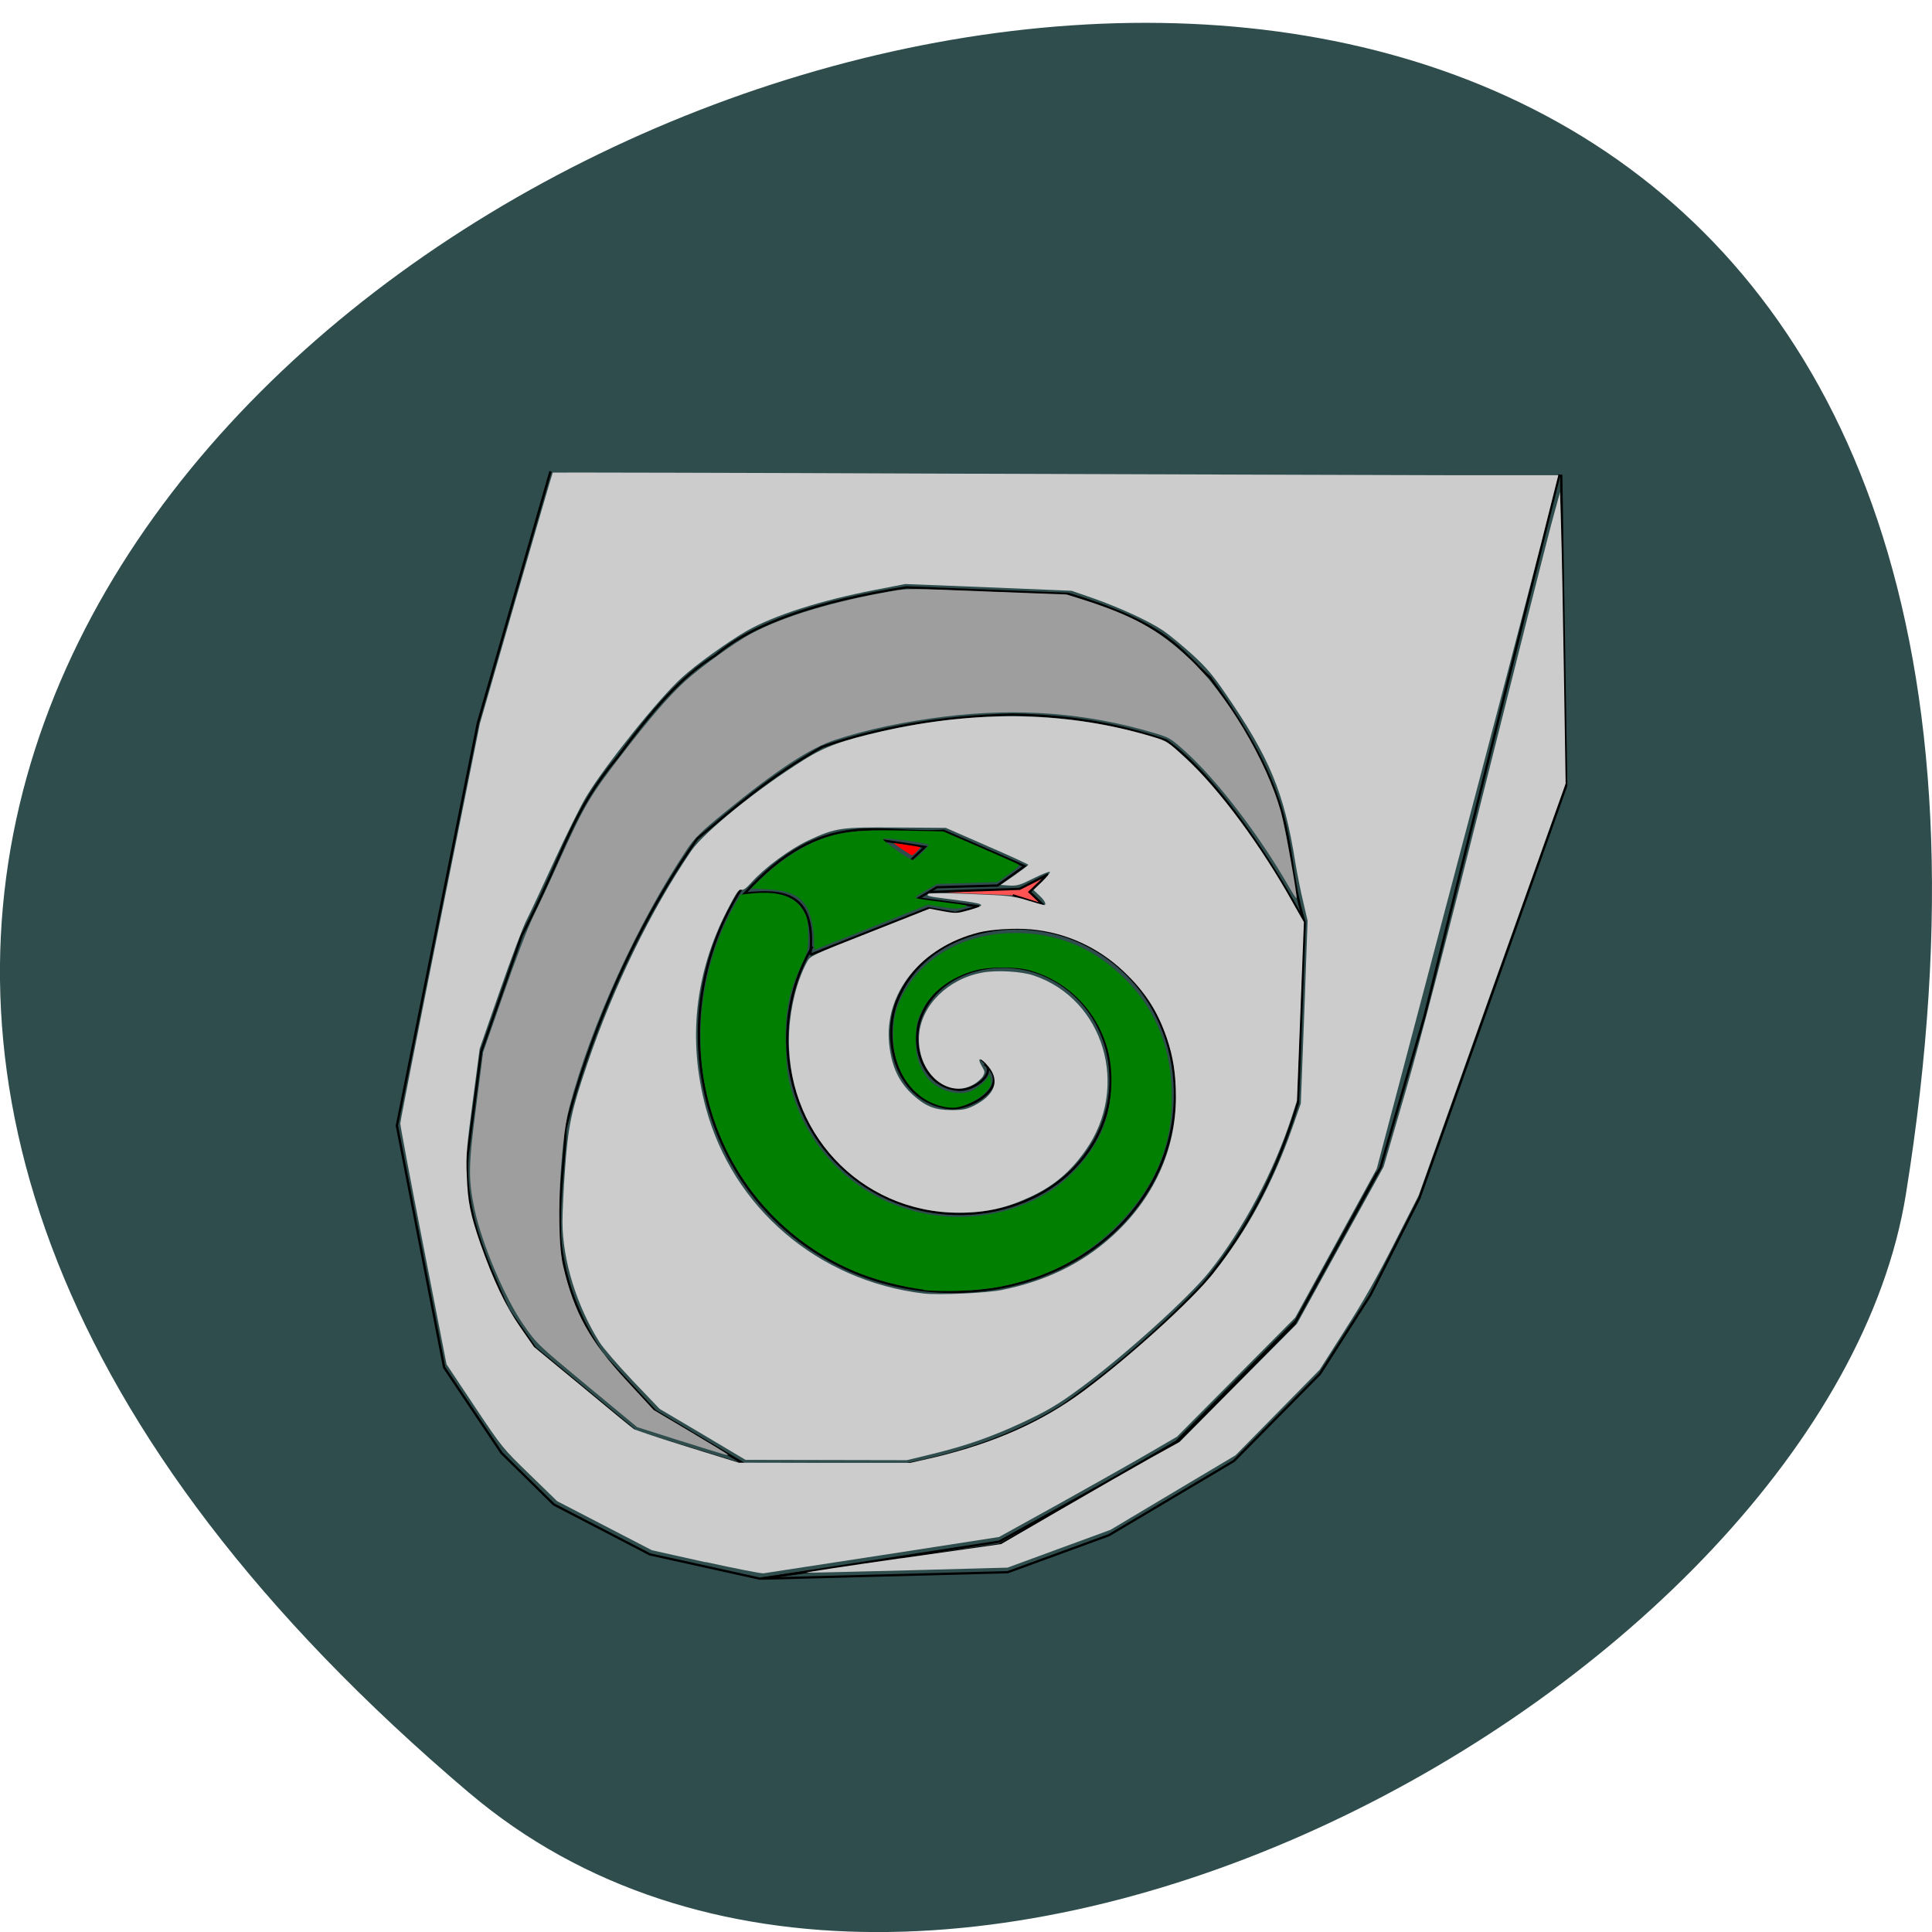 <svg xmlns="http://www.w3.org/2000/svg" viewBox="0 0 256 256"><path d="m 62.16 237.56 c -225.33 -191.12 237.98 -374.93 190.38 -79.31 c -10.438 64.813 -129.65 130.81 -190.37 79.31" fill="#2f4d4d"/><path d="m 278.6 623.77 l -44.29 -14.238 l -42.893 -37.19 l -11.434 -17.1 c -9.04 -21.775 -19.15 -43.13 -17.17 -68.61 l 5.723 -45.722 l 17.16 -51.36 c 19.352 -39.36 20.424 -53.744 40.698 -79.29 c 15.04 -21.16 26.471 -35.32 41.43 -45.03 c 15.561 -13.884 42.43 -23.725 80.72 -30.01 l 68.57 2.866 c 43.35 13.753 47.14 25.2 59.988 37.12 c 40.823 59.12 29.788 74.97 40.03 108.6 l -2.855 79.981 c -8.18 28.344 -20.424 55.43 -40.04 79.995 c -19.02 20.938 -39.04 39.02 -59.975 54.29 c -17.431 11.241 -38.703 20.18 -65.71 25.688 h -68.55 l -37.843 -23.594 l -22.13 -24.981 c -10.973 -17.378 -16.16 -33.709 -17.893 -49.28 c -1.397 -18.08 1.658 -34.547 2.132 -50.747 c 0 0 14.289 -67.07 55.723 -128.56 c 15.561 -13.544 29.988 -27.07 52.868 -40.684 c 23.279 -8.375 49.813 -13.544 80.72 -14.316 c 22.14 0.497 42.831 3.494 64.975 11.45 c 22.606 16.815 47.28 58.28 58.59 80.75" transform="matrix(0.313 0 0 0.299 11.01 7.499)" fill="none" stroke="#000"/><path d="m 90.27 190.96 l -5.836 -1.855 l -6.645 -5.5 c -6.563 -5.441 -6.645 -5.52 -8.375 -8 c -2.5 -3.563 -5.52 -10.668 -6.543 -15.398 c -0.832 -3.977 -0.813 -5.707 0.23 -13.625 l 0.914 -7.148 l 2.711 -7.75 c 1.586 -4.559 3.211 -8.773 3.914 -10.207 c 0.668 -1.355 2.168 -4.543 3.313 -7.102 c 3.477 -7.688 4.164 -8.875 8.602 -14.605 c 3.629 -4.707 6.04 -7.496 8.211 -9.496 c 2.043 -1.859 6.621 -5.168 8.73 -6.293 c 4.293 -2.297 10.832 -4.273 18.543 -5.629 c 2.188 -0.395 2.523 -0.395 12.773 0.023 l 10.5 0.395 l 2.125 0.664 c 6.578 2.086 9.977 3.938 14.08 7.75 c 4.941 4.582 10.297 13.52 12.211 20.375 c 0.559 2.02 2.227 11.27 2.063 11.438 c -0.063 0.066 -0.523 -0.664 -1.039 -1.563 c -3.938 -6.852 -9.605 -14.227 -13.793 -17.957 c -1.855 -1.668 -2.043 -1.77 -4.086 -2.371 c -8.918 -2.648 -17.957 -3.355 -27.77 -2.145 c -5.246 0.645 -10.164 1.684 -14.336 3.039 c -3.355 1.063 -7.836 4 -14.789 9.684 c -3.191 2.605 -3.895 3.313 -4.918 4.813 c -6.543 9.727 -12.773 23.375 -15.625 34.23 c -1.293 4.957 -1.773 17.08 -0.813 21.04 c 1.457 6.188 3.52 9.895 8.48 15.246 l 3.52 3.816 l 4.918 2.914 c 2.711 1.605 4.918 2.961 4.918 3 c 0 0.145 -0.188 0.105 -6.188 -1.793" fill="#9e9e9e"/><g stroke="#000"><g fill="none"><path d="m 314.27 382.39 c -8.317 -5.863 3.317 -14.03 9.439 -13.544 c 15.04 1.191 20.412 19.2 16.297 31.485 c -7.12 21.23 -32.918 27.912 -51.945 19.537 c -27.27 -12.07 -35.511 -46.34 -22.743 -71.816 c 16.633 -33.29 59.45 -42.987 91.17 -25.963 c 39.3 21.08 50.55 72.38 29.19 110.28" transform="matrix(-0.313 0 0 -0.299 228.37 254.7)"/><path d="m 310.74 381.66 c -12.04 -9.07 5.586 -20.453 14.688 -19.472 c 22.08 2.513 29.06 29.522 22.282 47.46 c -11.633 30.922 -50.14 39.507 -77.868 25.963 c -39.639 -19.263 -49.95 -70.35 -29.663 -107.34 c 26.471 -48.38 90.24 -60.38 136.26 -33.435 c 56.92 33.36 70.69 109.86 37.11 164.65" transform="matrix(-0.313 0 0 -0.299 227.7 255.13)"/><g transform="matrix(0.313 0 0 0.299 11.01 7.499)"><path d="m 197.88 183.78 l -30.723 111.45 l -34.31 178.55 l 20.01 107.13 l 24.277 37.897 l 22.14 22.822 l 40.698 22.14 l 46.47 10.744 l 101.42 -15.01 l 75 -45.722 l 50.674 -53.6 l 35.711 -67.838 l 18.629 -67.14 l 57.12 -239.96"/><path d="m 625.73 185.25 l 2.12 137.85 l -62.17 182.86 l -20.686 42.857 l -21.409 34.966 l -36.447 38.604 l -52.868 32.872 l -42.831 16.397 l -104.34 2.866 l 100.75 -16.41 l 75.01 -43.616 l 49.95 -52.841 l 35.05 -67.13"/><path d="m 307.86 398.05 l 50 -20.65 l 11.446 2.094 l 9.975 -2.866 l -25.736 -3.559 l 7.905 -4.96 l 25.673 -0.759 l 11.434 -8.584 l -34.3 -15.703 c -26.671 2.02 -50.47 -11.175 -84.26 27.847 c 16.1 -1.819 30.461 -0.916 27.868 27.14"/><path d="m 338.57 347.38 l 17.83 2.866 l -5.723 5.653"/></g></g><path d="m 358.6 370.21 l 37.843 -1.387 l 12.09 -6.425 l -7.843 7.812 l 5.711 5.732 l -12.83 -4.266" transform="matrix(0.313 0 0 0.299 11.01 7.499)" fill="#ff5353"/></g><g fill="#007f00"><path d="m 107.88 124.77 c 0 -1.52 -0.395 -3.5 -0.898 -4.418 c -0.918 -1.684 -2.336 -2.352 -5.332 -2.52 l -2.105 -0.109 l 1.418 -1.375 c 2.664 -2.559 5.875 -4.559 8.773 -5.477 c 2.371 -0.73 4.875 -0.938 10.438 -0.813 l 4.809 0.109 l 4.918 2.121 c 2.711 1.168 5.02 2.207 5.105 2.293 c 0.105 0.086 -0.504 0.645 -1.336 1.227 l -1.52 1.063 l -8 0.25 l -1.418 0.813 c -0.789 0.457 -1.441 0.875 -1.441 0.957 c 0 0.168 0.668 0.273 4.355 0.73 c 2.809 0.355 2.852 0.375 2 0.625 c -0.734 0.188 -1.293 0.188 -2.793 -0.063 l -1.891 -0.316 l -7.375 2.941 c -4.066 1.602 -7.457 2.957 -7.566 3 c -0.082 0.066 -0.164 -0.414 -0.164 -1.039 m 14.336 -11.77 c 0.543 -0.523 0.918 -1 0.855 -1.063 c -0.273 -0.273 -5.836 -1 -6.04 -0.789 c -0.211 0.188 3.453 2.809 3.957 2.809 c 0.121 0 0.688 -0.438 1.227 -0.957"/><path d="m 122.35 170.88 c -2.645 -0.313 -6.582 -1.355 -9.04 -2.395 c -10.164 -4.27 -17.457 -13.168 -19.77 -24 c -1.73 -8.164 -0.297 -17.355 3.813 -24.559 l 0.789 -1.375 l 1.563 -0.168 c 3.582 -0.352 5.707 0.418 6.875 2.504 c 0.395 0.707 0.48 1.227 0.5 3 c 0 2.043 -0.043 2.211 -0.918 4.04 c -1.684 3.563 -2.207 6.25 -2.043 10.832 c 0.086 2.832 0.211 3.836 0.711 5.586 c 1.457 5.211 4.559 9.648 8.938 12.73 c 7.52 5.332 17.938 5.582 25.648 0.602 c 2.625 -1.707 5.387 -4.98 6.625 -7.895 c 1.289 -3.039 1.605 -7.375 0.773 -10.543 c -1.398 -5.246 -5.27 -9.227 -10.418 -10.668 c -1.746 -0.5 -5.332 -0.5 -7.188 0.023 c -3.227 0.875 -5.855 2.875 -7.082 5.387 c -0.605 1.227 -0.73 1.727 -0.789 3.477 c -0.086 2.164 0.293 3.605 1.375 5.148 c 1.168 1.668 3.727 2.621 5.563 2.105 c 1 -0.273 2.625 -1.586 2.668 -2.105 c 0 -0.273 0.063 -0.23 0.25 0.105 c 0.121 0.273 0.164 0.688 0.105 0.98 c -0.313 1.148 -2.73 2.773 -4.582 3.063 c -0.559 0.086 -1.352 0 -2.121 -0.207 c -3.75 -1.043 -6.23 -4.688 -6.23 -9.211 c 0 -2.293 0.273 -3.586 1.168 -5.336 c 2.461 -4.895 7.648 -8.02 13.879 -8.336 c 5.813 -0.293 10.789 1.52 15.04 5.457 c 4.23 3.914 6.48 8.875 6.789 14.961 c 0.375 7.332 -2.121 13.398 -7.75 18.789 c -4.293 4.105 -8.98 6.48 -15.211 7.668 c -2.52 0.48 -7.438 0.688 -9.914 0.395"/></g><g fill="#ccc"><path d="m 93.11 190.06 l -5.707 -3.375 l -3.52 -3.684 c -1.938 -2.043 -3.938 -4.352 -4.438 -5.148 c -3.02 -4.789 -4.898 -10.852 -4.918 -15.914 c 0 -1.227 0.145 -4.457 0.352 -7.148 c 0.395 -5.582 0.832 -7.668 2.961 -13.875 c 3.438 -10.125 8.414 -20.336 13.77 -28.19 c 1.727 -2.5 8.789 -8.23 14.938 -12.06 c 2.789 -1.75 5.063 -2.563 10.375 -3.773 c 12.668 -2.875 24.73 -2.621 35.895 0.754 c 1.789 0.543 1.934 0.625 4.27 2.789 c 4.48 4.121 10.04 11.625 14.352 19.398 l 1.336 2.352 l -0.461 11.832 l -0.457 11.816 l -0.688 2.121 c -2.316 7.168 -6.438 14.938 -10.918 20.543 c -2.73 3.422 -11.227 11.11 -17 15.355 c -3 2.23 -4.438 3.082 -7.977 4.73 c -3.918 1.813 -7.313 3 -11.688 4.066 l -3.418 0.832 l -21.387 -0.043 m 34.02 -22.523 c 5.773 -1.168 10.523 -3.477 14.461 -7.02 c 5.539 -4.961 8.559 -11.5 8.543 -18.5 c 0 -3.105 -0.352 -5.336 -1.188 -7.813 c -1.25 -3.648 -2.918 -6.211 -5.793 -8.918 c -3.398 -3.191 -7.648 -5.105 -12.23 -5.52 c -2.188 -0.188 -5.211 0 -6.895 0.414 c -7.672 1.938 -12.582 8.06 -11.879 14.789 c 0.316 3 1.293 5.082 3.227 6.813 c 1.672 1.477 2.855 1.934 5.04 1.934 c 1.5 0 1.98 -0.105 2.918 -0.559 c 2.789 -1.398 3.52 -3.27 2 -5.168 c -1.102 -1.355 -1.668 -1.332 -0.832 0.043 c 0.336 0.559 0.336 0.707 0.066 1.211 c -0.188 0.313 -0.754 0.809 -1.27 1.102 c -3.52 1.957 -7.543 -1.746 -7.191 -6.578 c 0.293 -3.938 3.836 -7.441 8.395 -8.273 c 1.895 -0.352 5.191 -0.164 6.813 0.395 c 9.313 3.145 12.75 14.773 6.875 23.13 c -1.98 2.832 -4.168 4.688 -7.105 6.086 c -3.313 1.582 -6.04 2.207 -9.727 2.207 c -13.11 0 -23.19 -10.852 -22.461 -24.12 c 0.188 -3.293 1.063 -6.711 2.375 -9.125 c 0.395 -0.773 0.602 -0.875 8.336 -3.918 l 7.895 -3.125 l 1.789 0.336 c 1.73 0.316 1.859 0.297 3.422 -0.141 c 2.52 -0.73 2.352 -0.813 -2.297 -1.422 c -3.125 -0.395 -3.395 -0.457 -3.102 -0.73 c 0.121 -0.121 2.293 -0.121 5.684 0.023 c 5.105 0.207 5.605 0.25 7.477 0.832 c 1.129 0.352 2.109 0.625 2.188 0.625 c 0.395 0 0.109 -0.605 -0.621 -1.27 l -0.773 -0.73 l 1.168 -1.129 c 0.621 -0.621 1.082 -1.188 1 -1.27 c -0.086 -0.082 -1.059 0.316 -2.164 0.855 c -1.77 0.895 -2.145 1 -3.168 0.961 l -1.191 -0.086 l 1.836 -1.27 c 1 -0.711 1.836 -1.332 1.836 -1.398 c 0.02 -0.063 -2.438 -1.188 -5.457 -2.5 l -5.477 -2.395 l -6.438 -0.043 c -7.477 -0.063 -8.145 0.02 -11.813 1.727 c -2.438 1.148 -5.793 3.629 -7.5 5.543 c -0.688 0.773 -1.082 1.063 -1.355 0.98 c -0.336 -0.105 -0.664 0.395 -1.855 2.711 c -4.293 8.336 -5.246 17.17 -2.852 26.12 c 3.582 13.332 14.875 22.98 28.895 24.668 c 1.938 0.227 8.438 -0.066 10.395 -0.48"/><path d="m 93.48 207 l -7.102 -1.586 l -12.547 -6.5 l -3.625 -3.52 c -3.605 -3.5 -3.648 -3.543 -7.332 -9.06 l -3.707 -5.563 l -3.063 -15.668 c -1.688 -8.605 -3.063 -15.918 -3.063 -16.23 c 0 -0.316 2.375 -12.352 5.27 -26.773 l 5.27 -26.19 l 4.789 -16.602 c 2.645 -9.148 4.832 -16.645 4.875 -16.688 c 0.043 -0.023 24.13 0.02 53.55 0.145 c 29.398 0.105 59.38 0.184 66.58 0.207 h 13.11 l -2.297 9.102 c -1.27 5.02 -6.688 25.707 -12.04 45.961 l -9.727 36.852 l -5.398 9.855 l -5.395 9.836 l -15.672 15.793 l -3.395 1.977 c -1.879 1.105 -7.191 4.105 -11.793 6.668 l -8.395 4.645 l -15.332 2.375 c -8.418 1.289 -15.586 2.395 -15.879 2.438 c -0.316 0.039 -3.77 -0.648 -7.668 -1.5 m 30.52 -13.914 c 7.879 -1.914 14.07 -4.688 19.48 -8.688 c 6.164 -4.563 14.352 -12 17.27 -15.648 c 4.5 -5.672 7.855 -11.855 10.477 -19.293 l 1.125 -3.211 l 0.461 -12.11 l 0.438 -12.11 l -0.582 -2.504 c -0.336 -1.375 -0.789 -3.684 -1.039 -5.168 c -1.457 -9.27 -3.398 -13.934 -9.293 -22.477 c -1.625 -2.375 -2.52 -3.441 -4.371 -5.129 c -1.293 -1.168 -3.02 -2.602 -3.855 -3.168 c -1.895 -1.27 -5.73 -3.039 -9.355 -4.313 l -2.773 -0.961 l -11.02 -0.457 l -11.02 -0.438 l -3.977 0.773 c -7.227 1.395 -13.418 3.375 -17.06 5.453 c -2.457 1.422 -6.73 4.48 -8.582 6.188 c -3.059 2.773 -10.227 11.707 -12.664 15.773 c -0.754 1.246 -2.648 5.082 -4.254 8.559 c -1.582 3.457 -3.227 6.961 -3.645 7.77 c -0.438 0.813 -2 4.98 -3.5 9.27 l -2.711 7.77 l -0.918 6.941 c -0.809 6.145 -0.914 7.27 -0.789 9.914 c 0.125 3.438 0.461 5.102 1.793 8.961 c 1.688 4.809 3.332 8.293 5.313 11.125 l 1.793 2.582 l 6.414 5.289 c 3.5 2.918 6.582 5.441 6.832 5.605 c 0.25 0.164 3.477 1.227 7.168 2.371 l 6.73 2.086 l 11.355 0.023 h 11.355"/><path d="m 119.42 206.48 l 13.227 -1.879 l 8.04 -4.664 c 4.418 -2.563 9.727 -5.605 11.813 -6.773 l 3.816 -2.109 l 7.77 -7.832 l 7.77 -7.816 l 5.73 -10.395 l 5.746 -10.395 l 2.898 -9.934 c 2.043 -7.06 5.082 -18.73 10.5 -40.34 c 4.188 -16.711 8.145 -32.32 8.789 -34.754 l 1.191 -4.371 l 0.141 4.578 c 0.086 2.523 0.254 11.211 0.375 19.313 l 0.23 14.711 l -9.75 27.29 l -9.727 27.29 l -3.191 6.27 c -2.293 4.523 -4.121 7.75 -6.559 11.543 l -3.355 5.27 l -5.586 5.684 l -5.582 5.672 l -8.293 4.938 l -8.273 4.938 l -6.832 2.504 l -6.809 2.5 l -12.984 0.352 c -7.145 0.188 -13.289 0.336 -13.668 0.316 c -0.352 -0.023 5.289 -0.875 12.559 -1.914"/></g><path d="m 119.56 112.54 c -0.645 -0.418 -1.148 -0.793 -1.125 -0.813 c 0.043 -0.043 3.105 0.414 3.5 0.523 c 0.141 0.02 -0.918 1.082 -1.086 1.082 c -0.063 0 -0.645 -0.352 -1.289 -0.789" fill="#f00"/></svg>